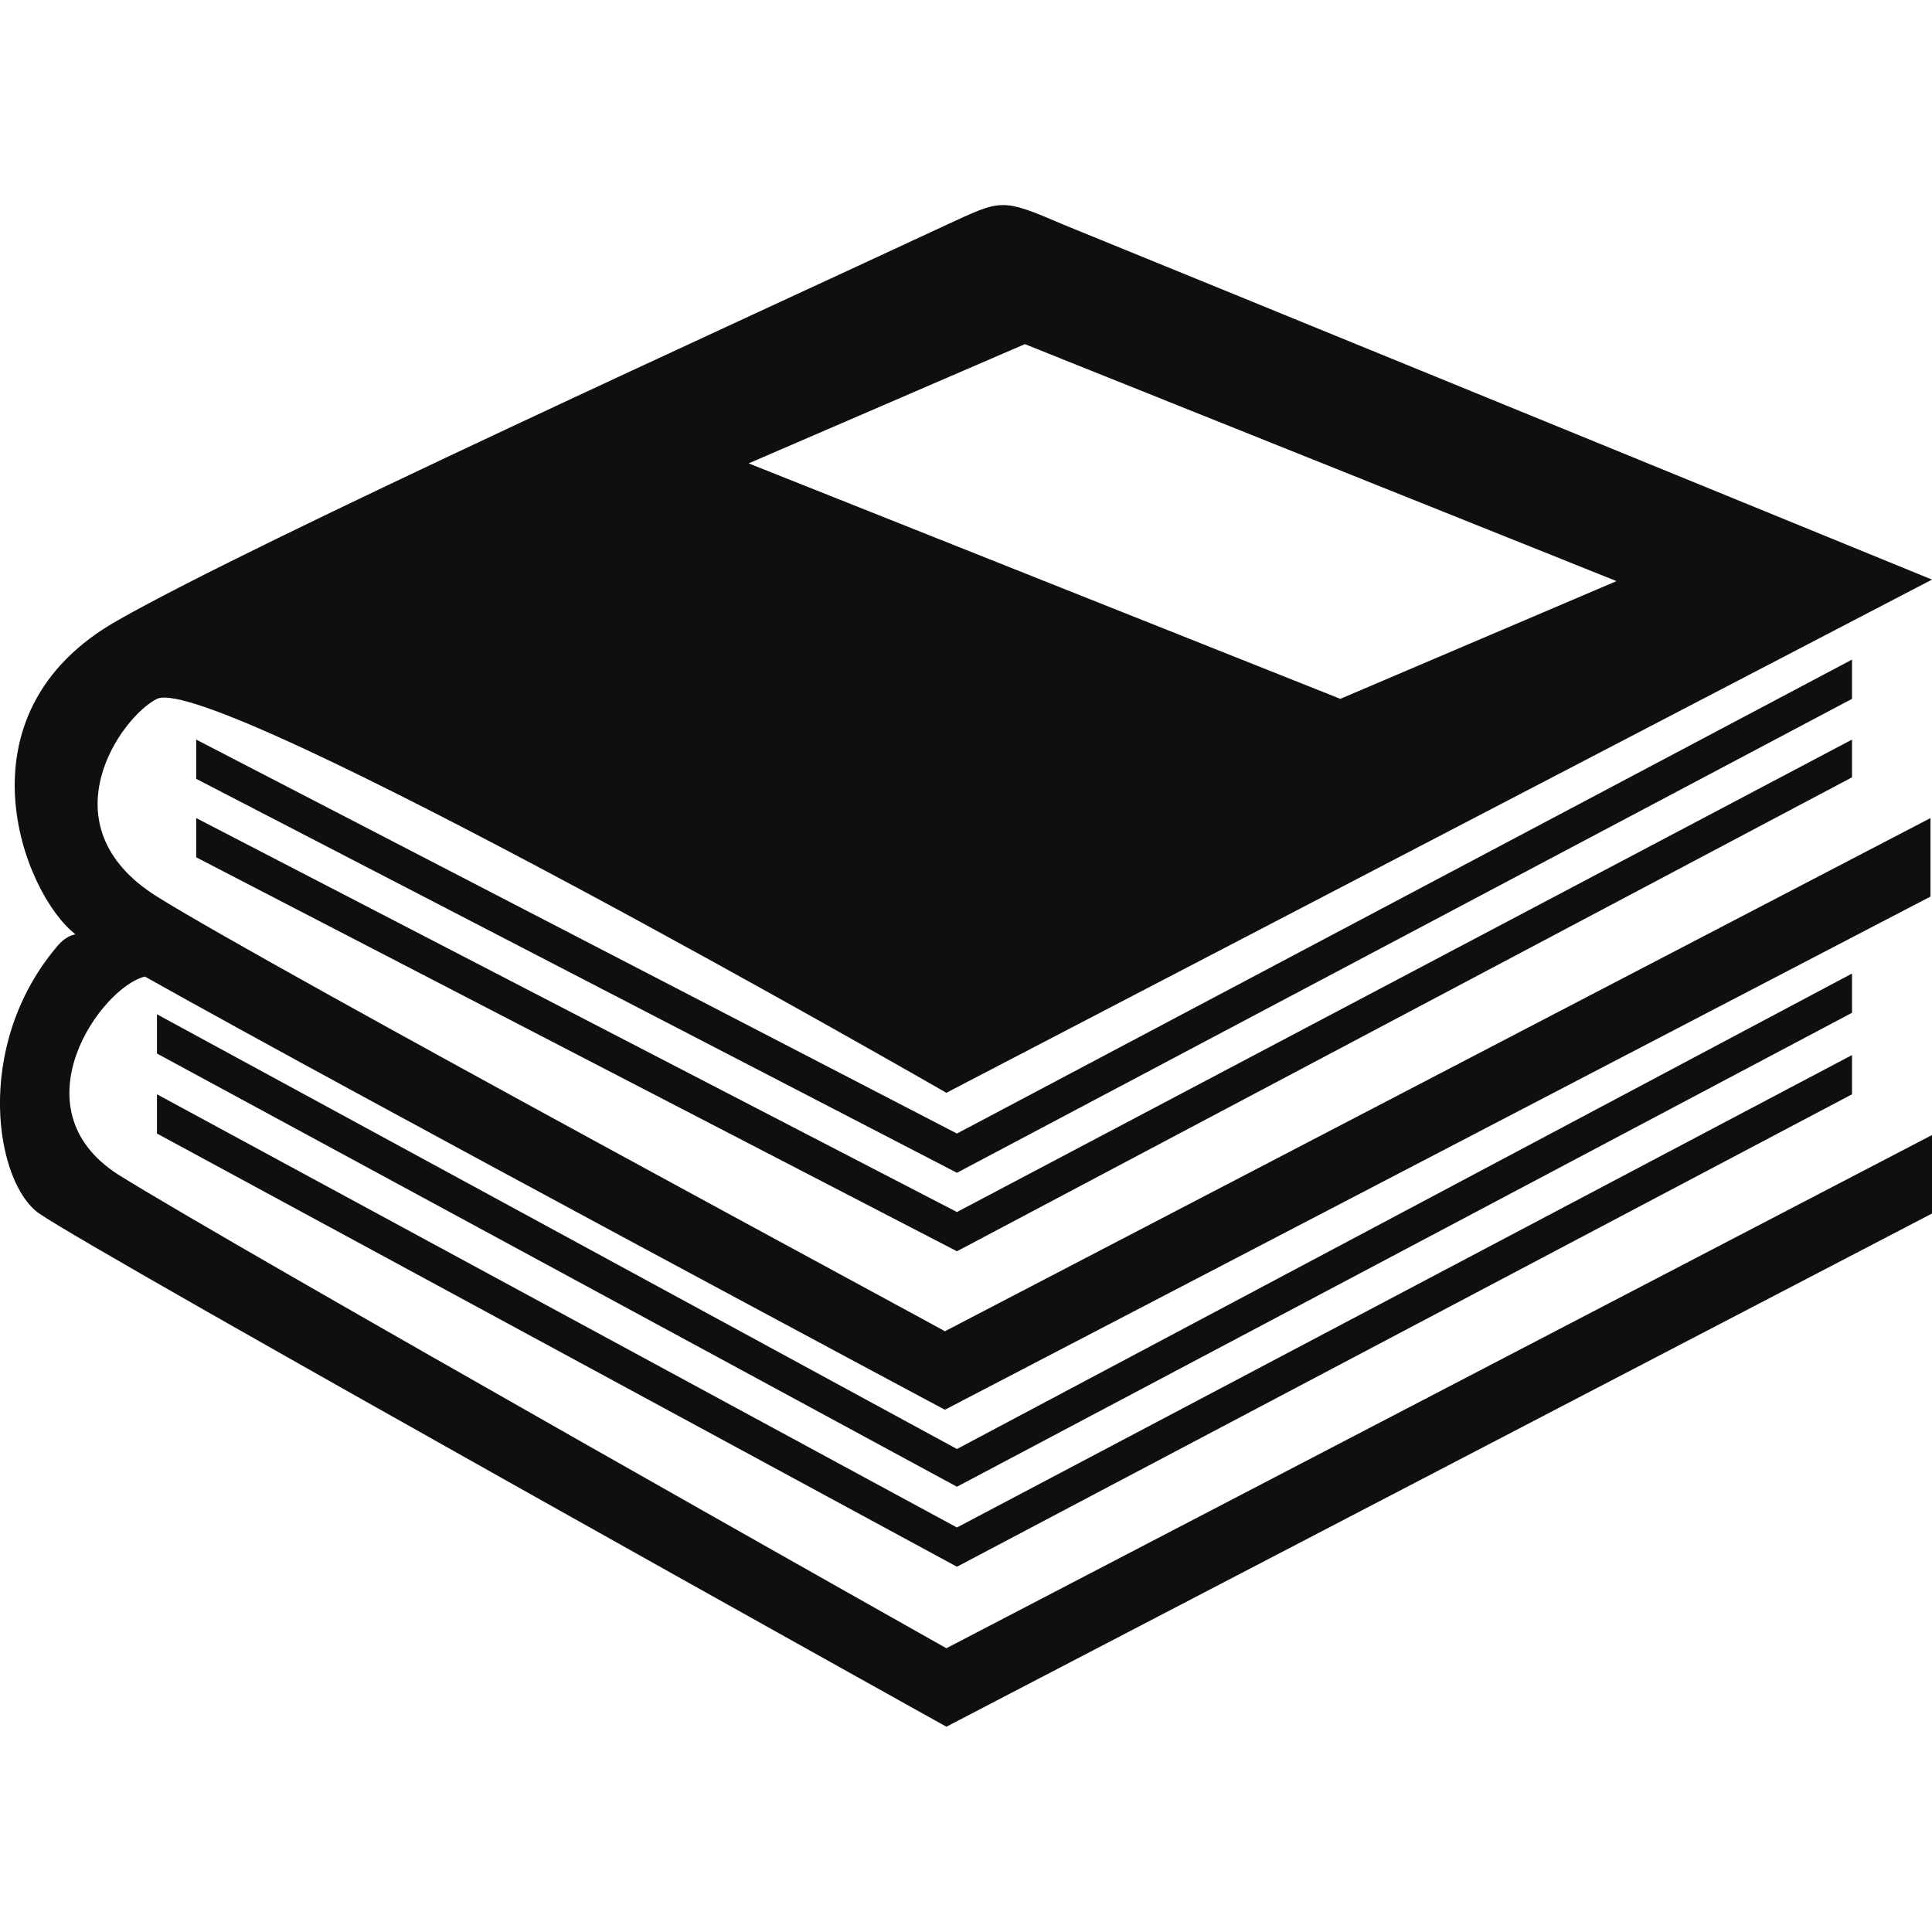 <svg enable-background="new 0 0 128 128" viewBox="0 0 128 128" xmlns="http://www.w3.org/2000/svg"><g fill="#0f0f0f"><path d="m63.4 96-53-28.8v2.6l53 28.7 59.3-31.4v-2.6zm0-15.7-50.4-26.1v2.6l50.4 26.1 59.3-31.4v-2.5zm0 20.9-53-28.7v2.6l53 28.7 59.3-31.3v-2.6zm0-26.1-50.4-26.1v2.6l50.4 26.1 59.3-31.4v-2.6z"/><path d="m10.4 59.4c-7.5-4.7-2.4-11.9 0-13.1 3.8-1.8 52.3 26.1 52.3 26.1l65.3-34s-53.3-21.8-57.5-23.5c-4.2-1.8-4.1-1.7-7.8 0-13.5 6.3-45.6 20.9-54.9 26.2-11 6.2-6.2 18.2-2.8 20.8-.5.1-.9.4-1.3.9-5.5 6.6-4 15.6-1.1 17.6 3.9 2.7 60.1 34 60.1 34l65.3-34v-5.2l-65.3 34s-47.4-26.7-54.9-31.4c-6.8-4.4-1.1-12.4 1.8-13.1 13.7 7.7 53 28.7 53 28.7l65.3-34v-5.2l-65.3 34c.1 0-44.7-24.1-52.2-28.8zm57.5-36.6 39.2 15.7-18.3 7.8-39.2-15.6z"/></g></svg>